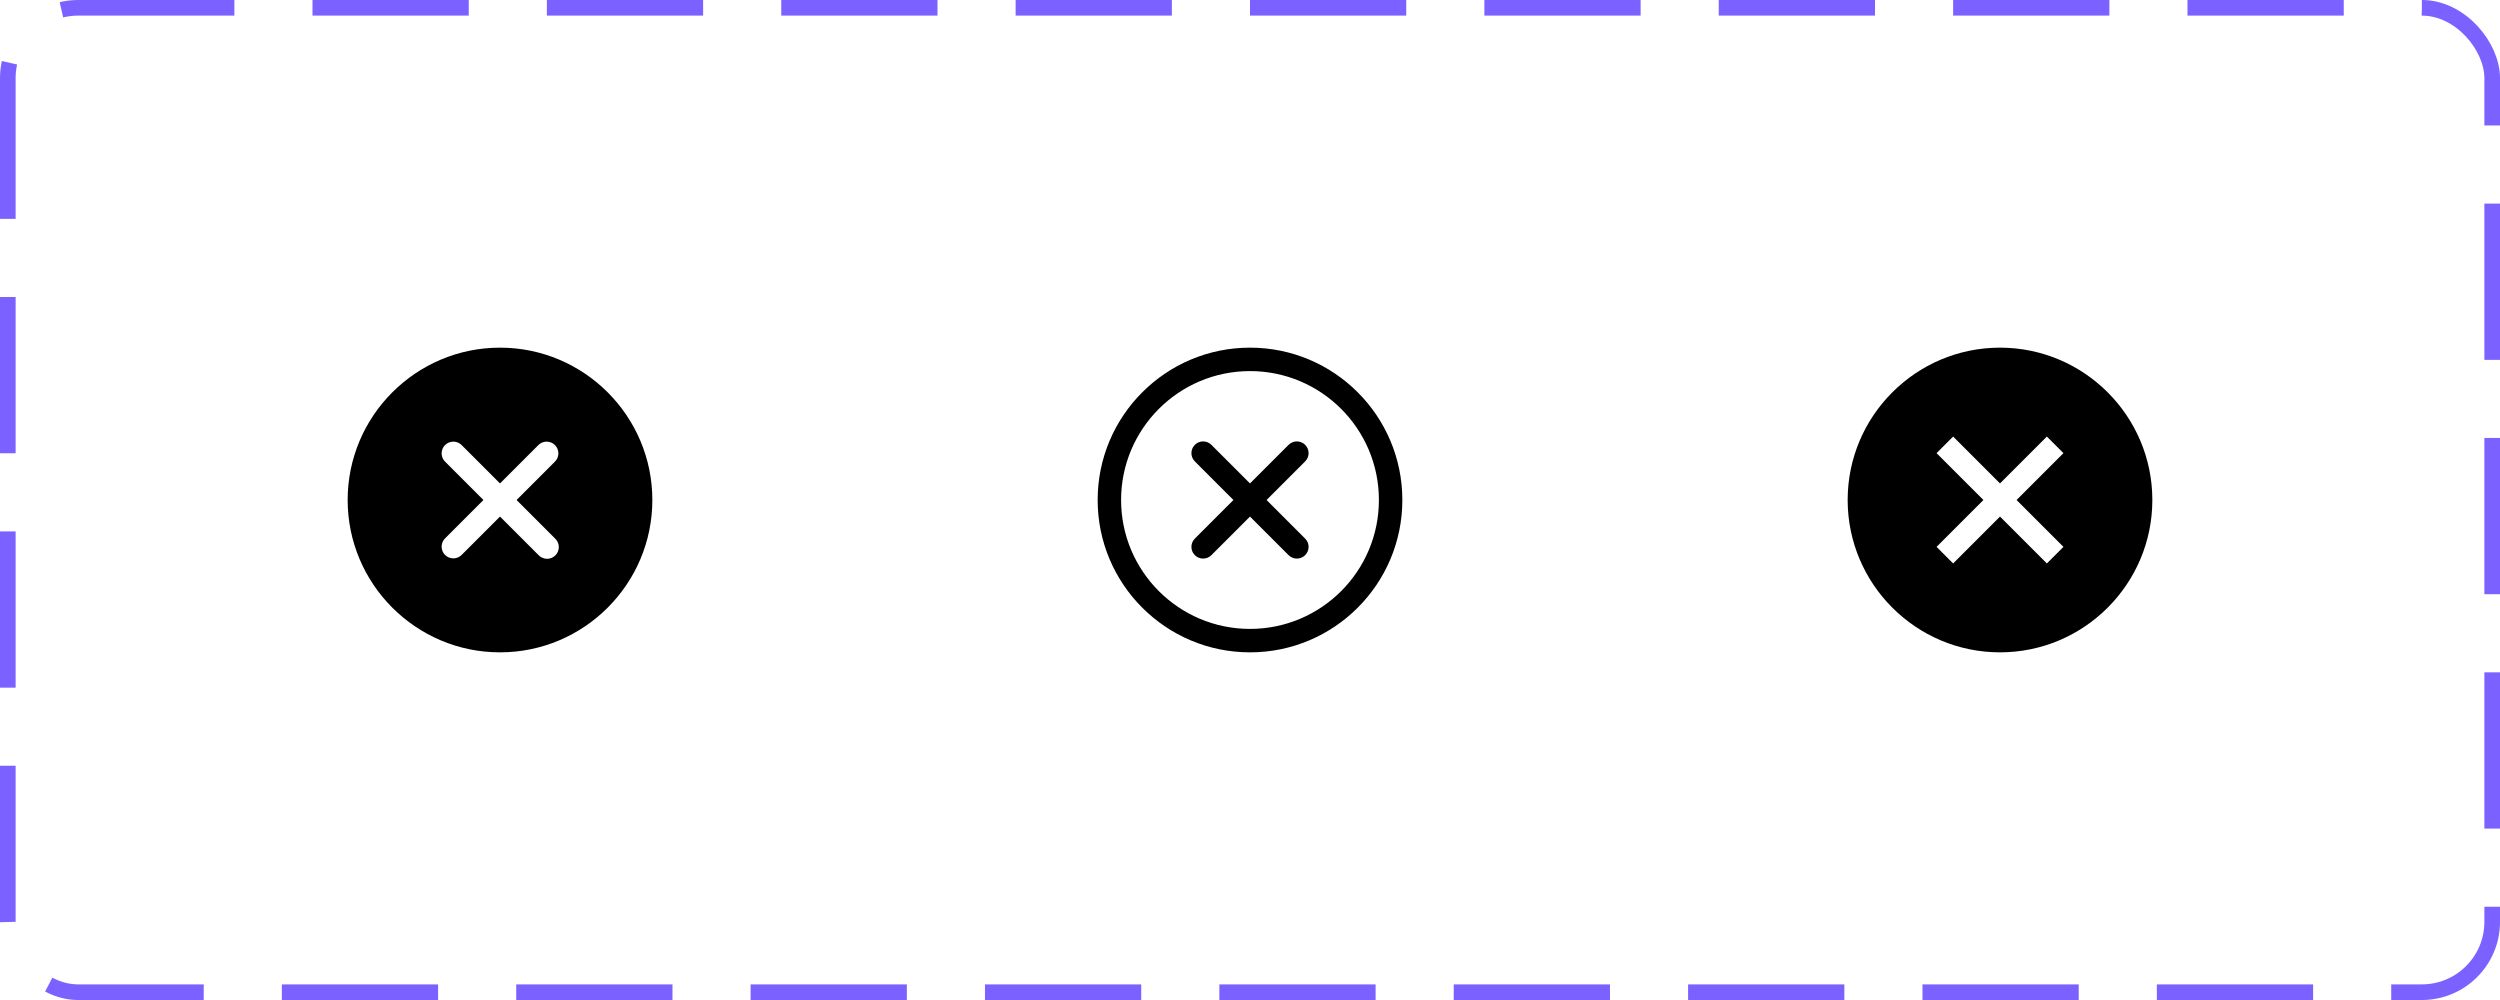 <svg width="160" height="64" viewBox="0 0 160 64" fill="none" xmlns="http://www.w3.org/2000/svg">
<rect x="0.5" y="0.5" width="159" height="63" rx="4.5" stroke="#7B61FF" stroke-dasharray="10 5"/>
<path d="M32 22.25C26.624 22.25 22.25 26.624 22.25 32C22.25 37.376 26.624 41.75 32 41.75C37.376 41.75 41.75 37.376 41.75 32C41.75 26.624 37.376 22.25 32 22.25ZM35.53 34.47C35.603 34.539 35.661 34.622 35.701 34.713C35.741 34.805 35.762 34.904 35.764 35.004C35.765 35.104 35.746 35.203 35.708 35.296C35.671 35.389 35.615 35.473 35.544 35.544C35.473 35.615 35.389 35.671 35.296 35.708C35.203 35.746 35.104 35.765 35.004 35.764C34.904 35.762 34.805 35.741 34.713 35.701C34.622 35.661 34.539 35.603 34.47 35.53L32 33.061L29.53 35.53C29.388 35.665 29.2 35.739 29.004 35.736C28.808 35.734 28.622 35.655 28.483 35.517C28.345 35.379 28.266 35.192 28.264 34.996C28.261 34.8 28.335 34.612 28.47 34.47L30.939 32L28.47 29.53C28.335 29.388 28.261 29.2 28.264 29.004C28.266 28.808 28.345 28.622 28.483 28.483C28.622 28.345 28.808 28.266 29.004 28.264C29.2 28.261 29.388 28.335 29.53 28.47L32 30.939L34.47 28.47C34.612 28.335 34.8 28.261 34.996 28.264C35.192 28.266 35.379 28.345 35.517 28.483C35.655 28.622 35.734 28.808 35.736 29.004C35.739 29.2 35.665 29.388 35.53 29.53L33.061 32L35.53 34.47Z" fill="black"/>
<path fill-rule="evenodd" clip-rule="evenodd" d="M70.25 32C70.25 26.617 74.617 22.25 80 22.25C85.383 22.25 89.75 26.617 89.75 32C89.75 37.383 85.383 41.75 80 41.75C74.617 41.75 70.25 37.383 70.25 32ZM80 23.75C75.445 23.75 71.75 27.445 71.75 32C71.75 36.554 75.445 40.25 80 40.25C84.555 40.25 88.25 36.554 88.25 32C88.25 27.445 84.555 23.75 80 23.75ZM76.47 28.47C76.763 28.177 77.237 28.177 77.53 28.47L80 30.939L82.47 28.47C82.763 28.177 83.237 28.177 83.53 28.47C83.823 28.763 83.823 29.237 83.53 29.53L81.061 32L83.53 34.47C83.823 34.763 83.823 35.237 83.53 35.53C83.237 35.823 82.763 35.823 82.47 35.53L80 33.061L77.53 35.53C77.237 35.823 76.763 35.823 76.47 35.53C76.177 35.237 76.177 34.763 76.47 34.47L78.939 32L76.47 29.53C76.177 29.237 76.177 28.763 76.47 28.47Z" fill="black"/>
<path d="M128 22.25C122.624 22.25 118.25 26.624 118.25 32C118.25 37.376 122.624 41.75 128 41.75C133.376 41.75 137.75 37.376 137.75 32C137.75 26.624 133.376 22.25 128 22.25ZM132.061 35L131 36.061L128 33.061L125 36.061L123.939 35L126.939 32L123.939 29L125 27.939L128 30.939L131 27.939L132.061 29L129.061 32L132.061 35Z" fill="black"/>
</svg>
